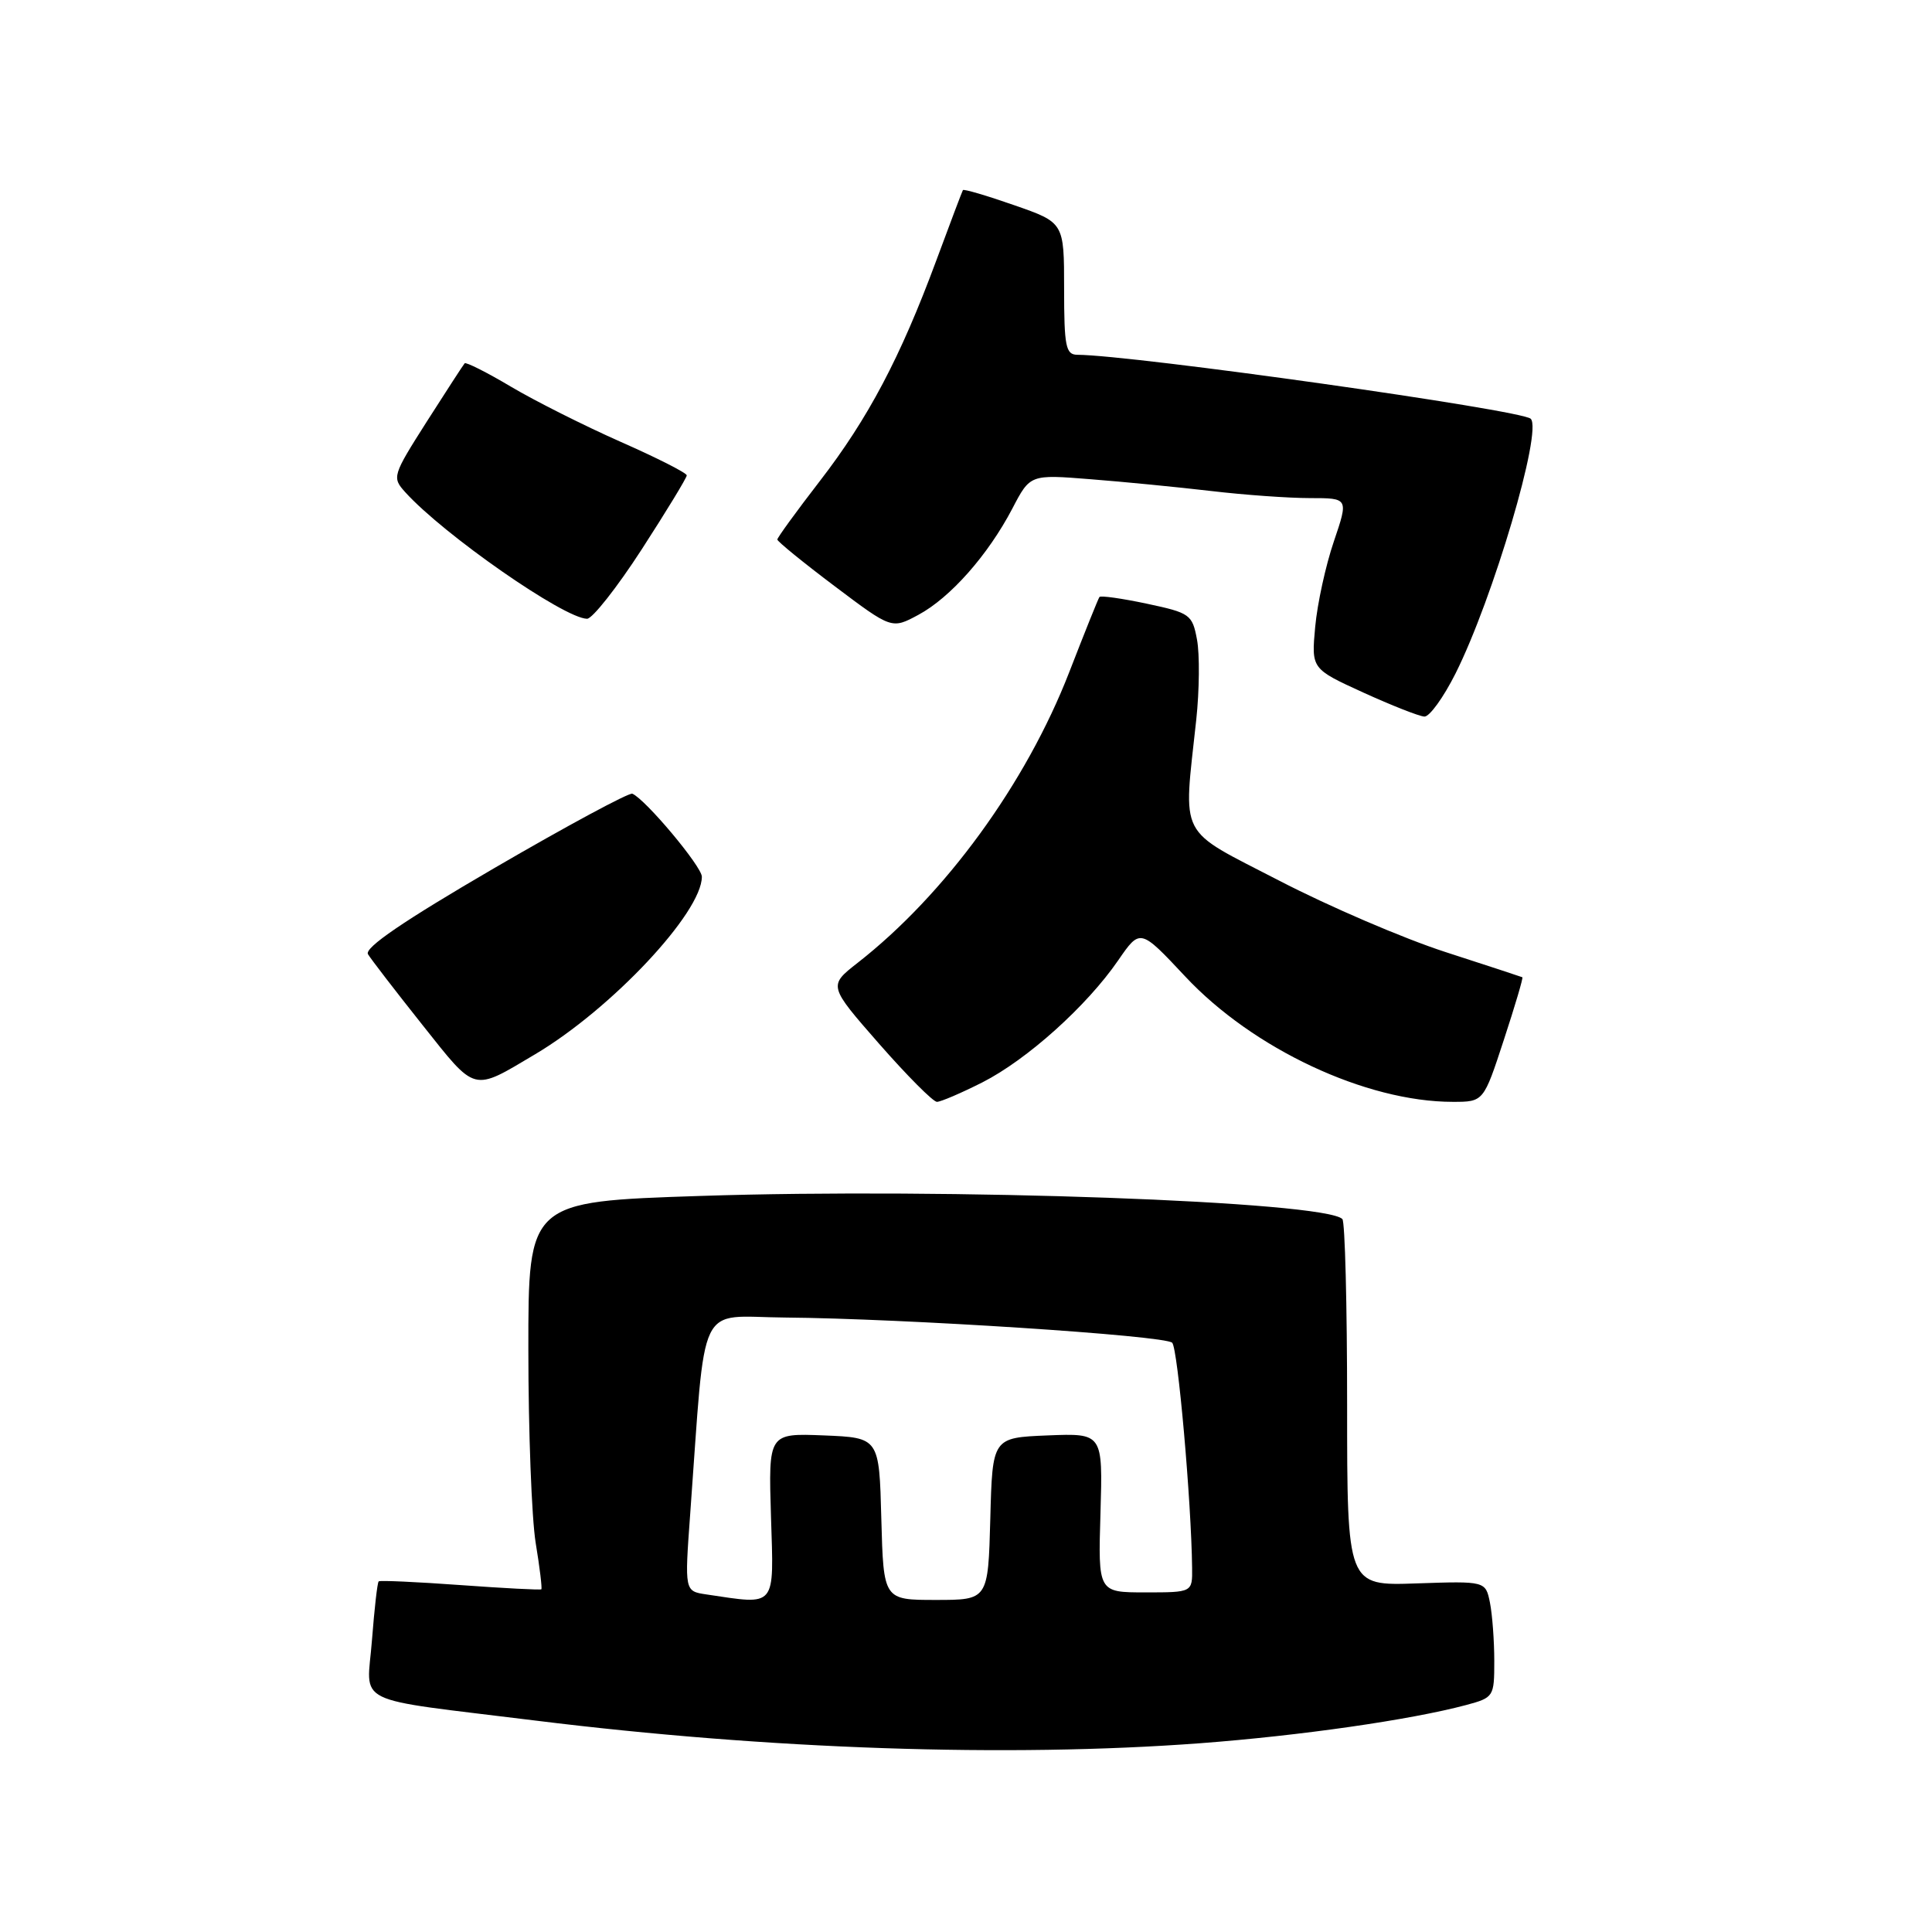<?xml version="1.0" encoding="UTF-8" standalone="no"?>
<!DOCTYPE svg PUBLIC "-//W3C//DTD SVG 1.1//EN" "http://www.w3.org/Graphics/SVG/1.1/DTD/svg11.dtd" >
<svg xmlns="http://www.w3.org/2000/svg" xmlns:xlink="http://www.w3.org/1999/xlink" version="1.1" viewBox="0 0 256 256">
 <g >
 <path fill="currentColor"
d=" M 159.00 230.99 C 172.27 229.99 186.87 227.90 194.25 225.93 C 197.93 224.94 198.00 224.83 198.00 220.09 C 198.00 217.43 197.74 213.96 197.43 212.38 C 196.85 209.50 196.85 209.50 187.68 209.81 C 178.50 210.13 178.50 210.13 178.50 186.15 C 178.50 172.96 178.22 161.88 177.87 161.53 C 175.51 159.18 125.66 157.38 92.75 158.47 C 70.00 159.22 70.00 159.22 70.01 178.86 C 70.01 189.66 70.45 201.17 70.98 204.44 C 71.52 207.70 71.85 210.47 71.73 210.59 C 71.60 210.70 66.78 210.45 61.00 210.03 C 55.22 209.61 50.36 209.39 50.18 209.54 C 50.00 209.69 49.61 213.18 49.29 217.29 C 48.63 226.12 46.15 224.91 71.00 227.99 C 101.80 231.81 133.55 232.89 159.00 230.99 Z  M 130.17 143.42 C 136.09 140.41 143.99 133.32 148.16 127.26 C 151.08 123.02 151.08 123.02 157.04 129.38 C 166.01 138.98 181.00 146.00 192.50 146.00 C 196.58 146.00 196.58 146.00 199.26 137.81 C 200.74 133.30 201.85 129.56 201.72 129.49 C 201.60 129.43 197.00 127.92 191.50 126.14 C 186.00 124.36 176.10 120.11 169.50 116.69 C 155.90 109.65 156.79 111.38 158.51 95.37 C 158.93 91.46 158.97 86.68 158.61 84.76 C 157.99 81.42 157.69 81.21 151.95 79.99 C 148.65 79.29 145.83 78.89 145.68 79.11 C 145.52 79.32 143.72 83.81 141.67 89.09 C 135.94 103.83 125.25 118.51 113.63 127.59 C 109.76 130.62 109.76 130.62 116.49 138.31 C 120.20 142.54 123.64 146.00 124.15 146.00 C 124.65 146.00 127.36 144.84 130.17 143.42 Z  M 70.90 139.70 C 81.00 133.71 93.00 120.93 93.00 116.17 C 93.00 114.82 85.53 105.91 83.79 105.17 C 83.36 104.99 75.13 109.42 65.51 115.02 C 53.49 122.02 48.25 125.59 48.76 126.44 C 49.17 127.11 52.42 131.34 56.00 135.84 C 63.15 144.83 62.53 144.67 70.90 139.70 Z  M 192.86 89.25 C 197.84 79.32 204.41 57.07 202.83 55.49 C 201.66 54.32 150.14 47.05 142.75 47.01 C 141.22 47.00 141.00 45.91 141.00 38.25 C 141.00 29.49 141.00 29.49 134.39 27.19 C 130.76 25.92 127.70 25.02 127.59 25.19 C 127.49 25.36 125.90 29.55 124.07 34.50 C 119.30 47.38 115.03 55.46 108.61 63.77 C 105.53 67.76 103.00 71.24 103.00 71.49 C 103.00 71.74 106.41 74.52 110.58 77.66 C 118.16 83.37 118.16 83.37 121.69 81.47 C 125.93 79.19 130.92 73.54 134.14 67.39 C 136.50 62.86 136.50 62.86 144.50 63.50 C 148.90 63.84 156.09 64.55 160.47 65.06 C 164.86 65.58 170.75 66.00 173.57 66.00 C 178.69 66.00 178.69 66.00 176.74 71.75 C 175.66 74.91 174.55 80.00 174.27 83.06 C 173.76 88.62 173.76 88.62 180.63 91.76 C 184.41 93.48 188.06 94.92 188.74 94.95 C 189.42 94.98 191.27 92.41 192.86 89.25 Z  M 85.04 72.78 C 88.32 67.71 91.00 63.30 91.00 62.99 C 91.00 62.67 87.06 60.67 82.25 58.55 C 77.44 56.42 70.89 53.13 67.69 51.23 C 64.50 49.33 61.74 47.95 61.57 48.14 C 61.39 48.34 59.14 51.81 56.56 55.85 C 52.00 63.02 51.93 63.26 53.69 65.21 C 58.77 70.84 74.75 81.96 77.79 81.99 C 78.49 81.99 81.76 77.85 85.04 72.78 Z  M 93.60 211.27 C 90.71 210.84 90.71 210.84 91.45 200.67 C 93.58 171.65 92.22 174.49 104.00 174.58 C 119.71 174.71 154.36 176.96 155.32 177.92 C 156.07 178.67 157.86 198.97 157.96 207.75 C 158.00 211.00 158.00 211.00 151.75 211.00 C 145.50 211.00 145.50 211.00 145.82 200.46 C 146.13 189.91 146.13 189.91 138.82 190.20 C 131.50 190.50 131.50 190.50 131.22 201.25 C 130.93 212.00 130.93 212.00 124.00 212.00 C 117.07 212.00 117.07 212.00 116.78 201.25 C 116.50 190.50 116.50 190.50 109.16 190.20 C 101.82 189.91 101.82 189.91 102.16 200.96 C 102.54 213.19 102.98 212.66 93.60 211.27 Z "/>
</g>
</svg>